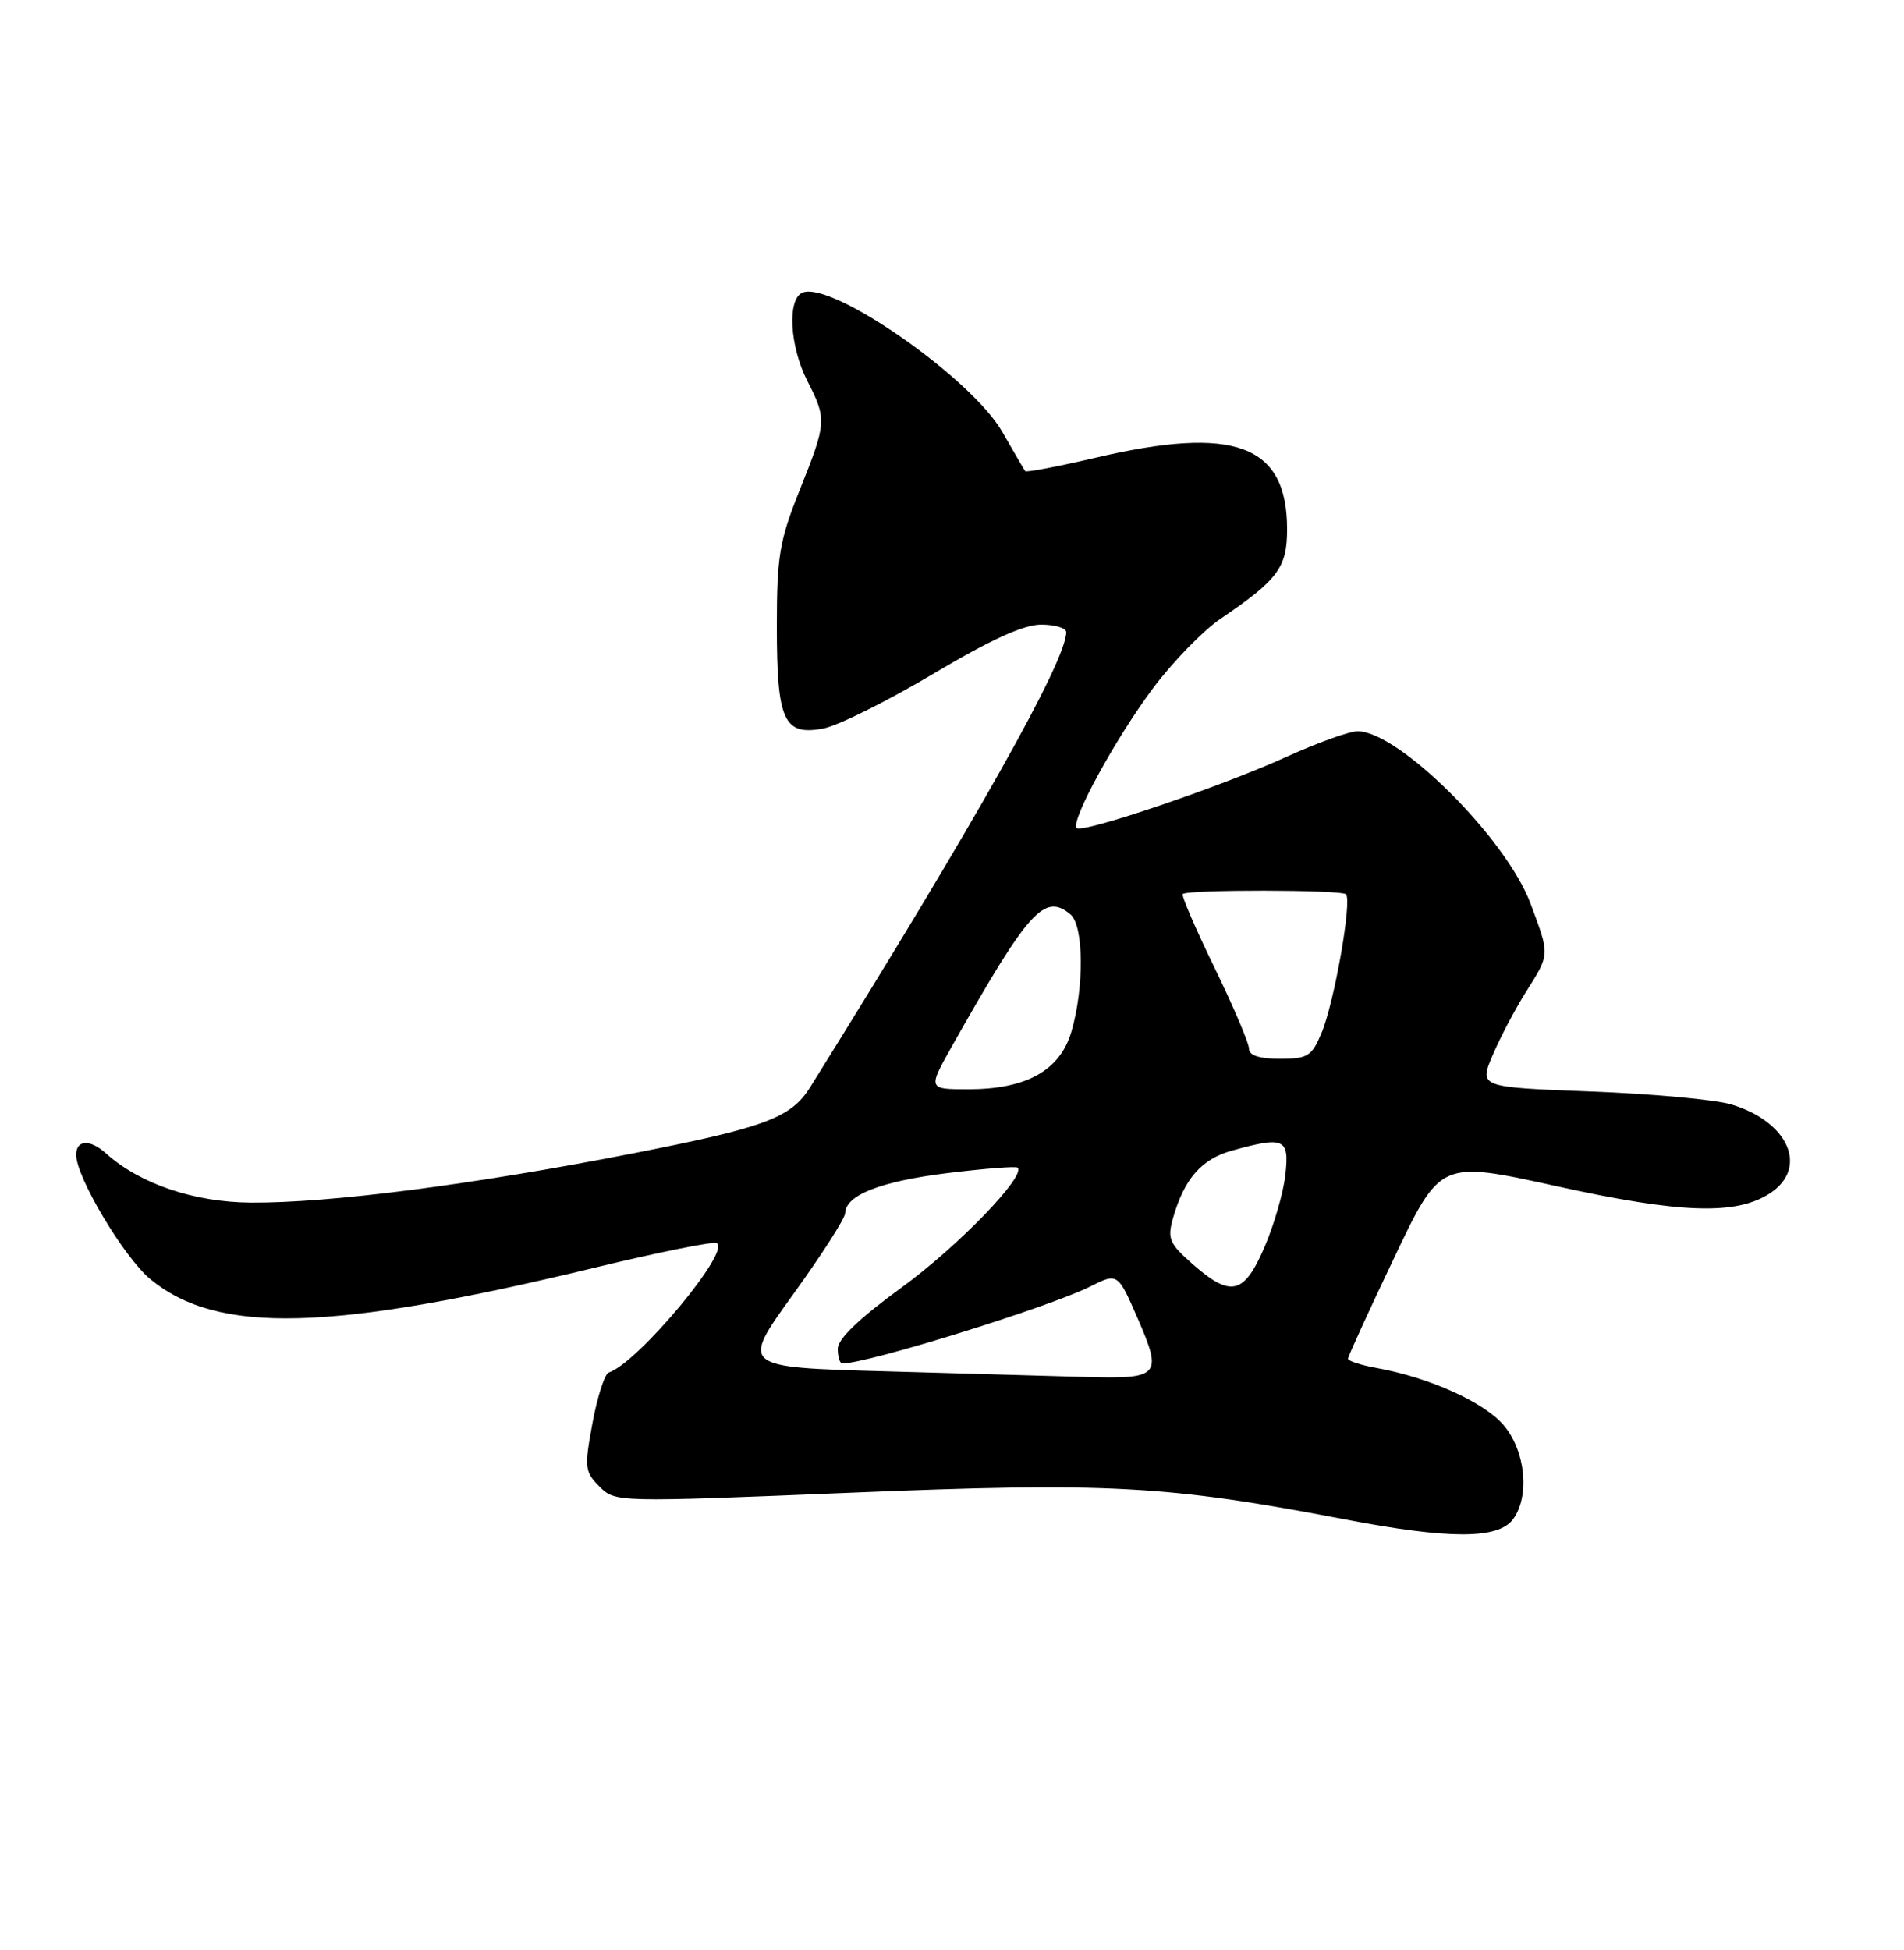 <?xml version="1.0" encoding="UTF-8" standalone="no"?>
<!DOCTYPE svg PUBLIC "-//W3C//DTD SVG 1.1//EN" "http://www.w3.org/Graphics/SVG/1.1/DTD/svg11.dtd" >
<svg xmlns="http://www.w3.org/2000/svg" xmlns:xlink="http://www.w3.org/1999/xlink" version="1.1" viewBox="0 0 250 256">
 <g >
 <path fill="currentColor"
d=" M 198.68 199.43 C 200.89 196.40 200.31 190.52 197.46 187.13 C 194.90 184.09 187.72 180.85 180.75 179.59 C 178.69 179.22 177.00 178.67 177.00 178.37 C 177.00 178.08 179.73 172.10 183.07 165.10 C 189.13 152.37 189.13 152.37 204.32 155.71 C 220.70 159.32 227.97 159.56 232.41 156.65 C 237.50 153.32 234.85 147.24 227.31 144.99 C 225.22 144.36 216.90 143.59 208.84 143.29 C 194.19 142.73 194.19 142.73 196.01 138.48 C 197.01 136.14 198.99 132.38 200.42 130.13 C 203.52 125.21 203.51 125.44 200.95 118.59 C 197.75 110.05 183.64 96.00 178.26 96.00 C 177.17 96.00 172.96 97.52 168.89 99.37 C 160.39 103.25 142.12 109.45 141.37 108.70 C 140.51 107.84 146.56 96.78 151.47 90.25 C 154.05 86.82 157.99 82.78 160.22 81.26 C 167.82 76.10 169.00 74.52 169.00 69.48 C 169.00 58.36 162.12 55.80 143.81 60.10 C 138.89 61.25 134.75 62.04 134.61 61.85 C 134.47 61.66 133.12 59.34 131.60 56.69 C 127.57 49.66 109.30 36.90 105.40 38.40 C 103.34 39.19 103.67 45.43 106.00 50.00 C 108.58 55.06 108.55 55.47 105.00 64.34 C 102.34 70.98 102.00 73.01 102.00 82.23 C 102.00 94.63 102.91 96.62 108.11 95.64 C 110.00 95.28 116.46 92.07 122.47 88.50 C 130.00 84.01 134.41 82.00 136.69 82.00 C 138.51 82.00 140.00 82.45 140.00 82.99 C 140.00 86.77 128.00 108.08 106.37 142.74 C 103.85 146.77 100.47 148.02 82.88 151.46 C 62.19 155.51 43.31 157.94 33.00 157.88 C 25.50 157.84 18.36 155.42 13.92 151.42 C 11.82 149.53 10.00 149.62 10.00 151.61 C 10.00 154.54 16.30 165.10 19.74 167.93 C 28.57 175.22 43.36 174.82 78.23 166.39 C 86.33 164.43 93.46 162.99 94.06 163.19 C 96.25 163.92 83.80 178.90 79.93 180.19 C 79.40 180.37 78.44 183.34 77.80 186.79 C 76.71 192.67 76.77 193.21 78.71 195.16 C 80.79 197.23 80.89 197.23 111.68 195.97 C 145.39 194.58 153.28 195.00 176.50 199.45 C 190.32 202.10 196.73 202.10 198.68 199.43 Z  M 116.37 180.03 C 97.24 179.50 97.24 179.50 104.09 170.00 C 107.86 164.78 110.96 159.95 110.97 159.27 C 111.03 156.89 115.60 155.10 124.37 154.01 C 129.25 153.41 133.42 153.08 133.62 153.29 C 134.73 154.39 125.72 163.69 118.40 169.01 C 112.85 173.05 110.00 175.78 110.00 177.06 C 110.00 178.13 110.27 179.00 110.61 179.00 C 113.93 179.00 137.73 171.61 143.14 168.90 C 146.77 167.08 146.77 167.08 149.43 173.20 C 152.65 180.63 152.27 181.05 142.50 180.77 C 138.65 180.66 126.89 180.33 116.37 180.03 Z  M 156.61 165.97 C 153.51 163.24 153.25 162.62 154.04 159.84 C 155.51 154.75 157.77 152.16 161.74 151.06 C 168.64 149.14 169.32 149.45 168.77 154.25 C 168.51 156.59 167.27 160.86 166.02 163.75 C 163.34 169.96 161.62 170.36 156.61 165.97 Z  M 125.05 137.25 C 135.07 119.50 137.13 117.20 140.55 120.04 C 142.32 121.51 142.37 129.73 140.66 135.50 C 139.15 140.55 134.74 143.00 127.15 143.00 C 121.81 143.00 121.81 143.00 125.05 137.25 Z  M 164.00 137.68 C 164.00 136.95 161.96 132.16 159.47 127.04 C 156.98 121.92 155.10 117.57 155.30 117.37 C 155.91 116.76 176.12 116.79 176.73 117.40 C 177.55 118.22 175.20 131.59 173.53 135.59 C 172.24 138.67 171.72 139.00 168.05 139.00 C 165.36 139.00 164.00 138.56 164.00 137.68 Z "/>
</g>
</svg>